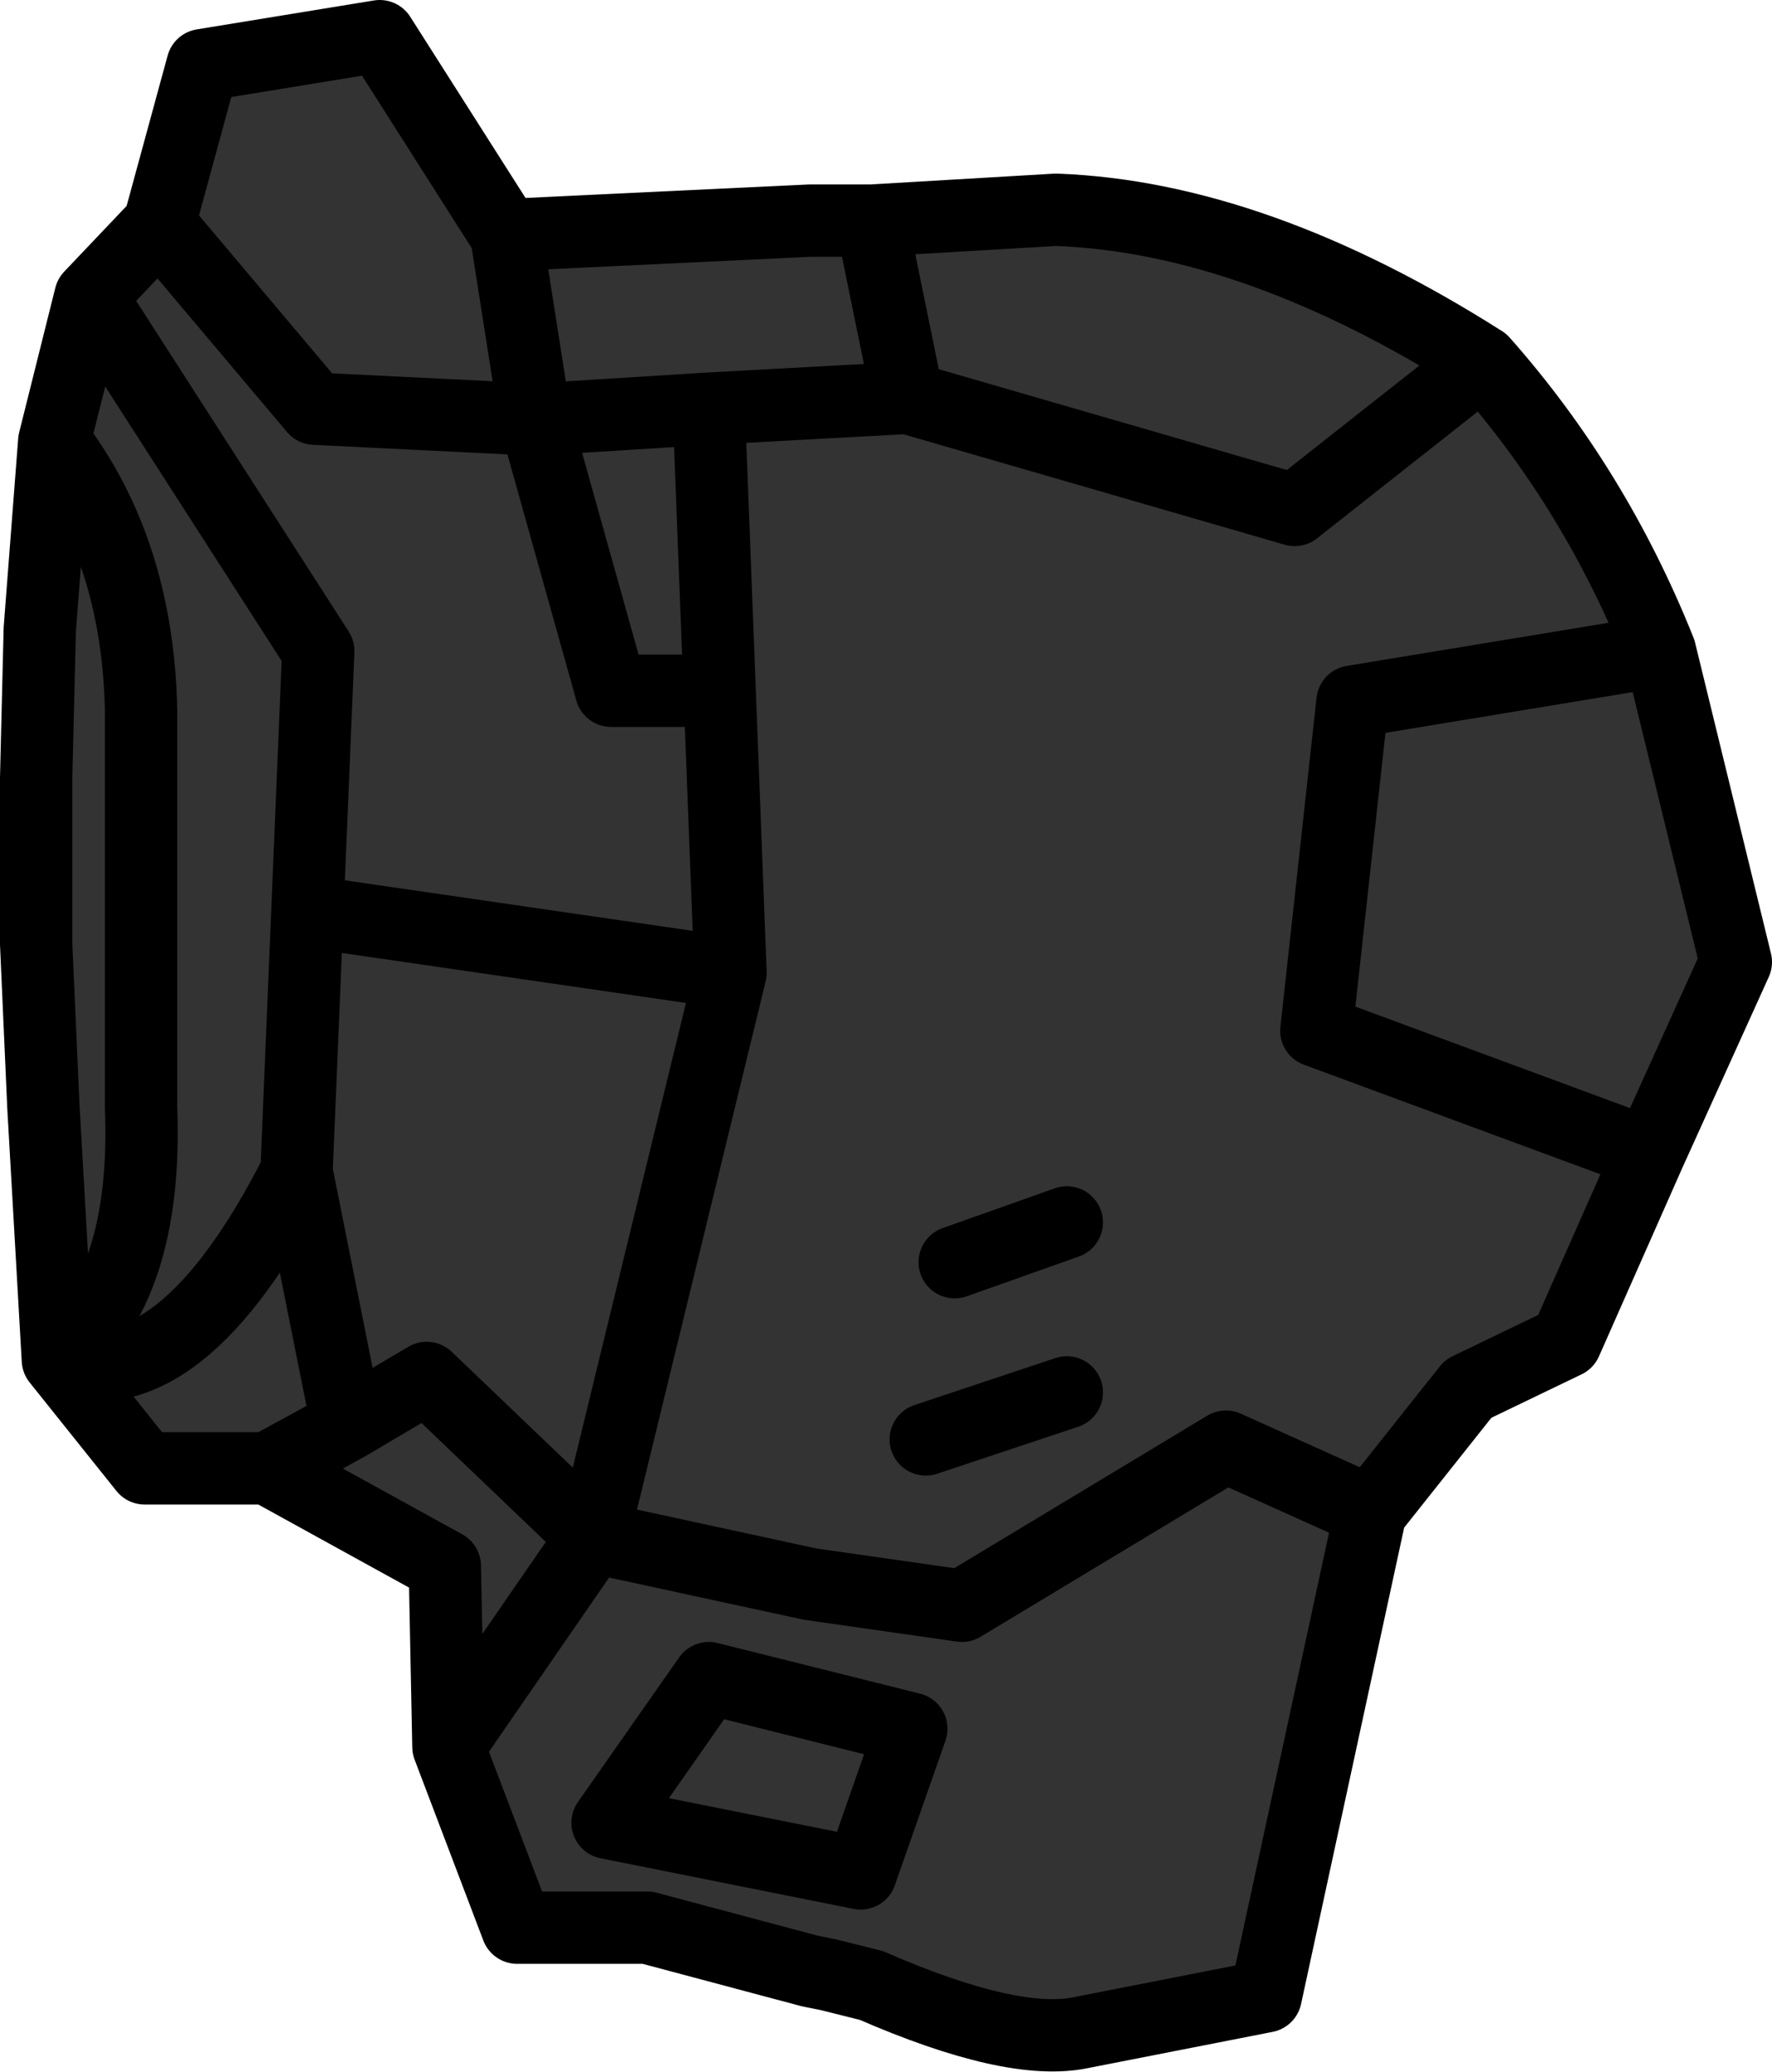 <?xml version="1.0" encoding="UTF-8" standalone="no"?>
<svg xmlns:xlink="http://www.w3.org/1999/xlink" height="28.65px" width="24.5px" xmlns="http://www.w3.org/2000/svg">
  <g transform="matrix(1.0, 0.0, 0.0, 1.0, 13.3, 32.15)">
    <path d="M-1.25 -29.1 L1.3 -29.25 Q4.05 -29.15 7.2 -27.15 L4.6 -25.1 -0.75 -26.65 -1.25 -29.1 -0.75 -26.65 4.6 -25.1 7.2 -27.15 Q8.75 -25.4 9.65 -23.15 L10.7 -18.85 9.5 -16.2 8.35 -13.6 7.0 -12.95 5.65 -11.25 4.2 -4.55 1.65 -4.05 Q0.7 -3.85 -1.25 -4.7 L-1.85 -4.85 -2.1 -4.9 -4.35 -5.5 -6.15 -5.5 -7.1 -8.0 -7.15 -10.5 -9.6 -11.85 -11.3 -11.85 -12.5 -13.35 -12.7 -16.85 -12.8 -19.1 -12.8 -21.4 -12.75 -23.45 -12.55 -26.05 -12.05 -28.05 -11.1 -29.05 -10.5 -31.25 -8.05 -31.65 -6.3 -28.9 -2.1 -29.1 -1.25 -29.1 M1.45 -12.9 L-0.5 -12.25 1.45 -12.9 M1.45 -15.25 L-0.1 -14.7 1.45 -15.25 M-3.5 -26.5 L-3.35 -22.6 -3.2 -18.7 -9.05 -19.55 -8.9 -23.15 -12.05 -28.05 -8.9 -23.15 -9.05 -19.55 -3.2 -18.7 -3.35 -22.6 -4.85 -22.6 -5.9 -26.35 -8.95 -26.5 -11.1 -29.05 -8.95 -26.5 -5.9 -26.35 -4.85 -22.6 -3.35 -22.6 -3.5 -26.5 -5.9 -26.35 -6.3 -28.9 -5.9 -26.35 -3.5 -26.5 -0.75 -26.65 -3.5 -26.5 M-8.5 -12.45 L-9.6 -11.85 -8.5 -12.45 -9.2 -15.95 -9.05 -19.55 -9.2 -15.95 -8.5 -12.45 -7.4 -13.1 -5.1 -10.9 -3.2 -18.7 -5.1 -10.9 -7.4 -13.1 -8.5 -12.45 M-4.9 -6.95 L-1.4 -6.25 -0.7 -8.25 -3.5 -8.95 -4.9 -6.95 -3.5 -8.95 -0.7 -8.25 -1.4 -6.25 -4.9 -6.95 M-9.2 -15.95 Q-10.8 -12.8 -12.5 -13.35 -11.25 -14.35 -11.35 -16.85 L-11.35 -18.9 -11.35 -21.0 -11.35 -22.35 Q-11.4 -24.55 -12.55 -26.05 -11.4 -24.55 -11.35 -22.35 L-11.35 -21.0 -11.35 -18.9 -11.35 -16.85 Q-11.25 -14.35 -12.5 -13.35 -10.8 -12.8 -9.2 -15.95 M-7.1 -8.0 L-5.1 -10.9 -2.1 -10.25 0.0 -9.95 3.65 -12.15 5.65 -11.25 3.65 -12.15 0.0 -9.95 -2.1 -10.25 -5.1 -10.9 -7.1 -8.0 M9.5 -16.2 L4.9 -17.9 5.4 -22.45 9.65 -23.15 5.4 -22.45 4.9 -17.9 9.5 -16.2" fill="#333333" fill-rule="evenodd" stroke="none"/>
    <path d="M7.2 -27.15 Q4.05 -29.15 1.3 -29.25 L-1.25 -29.1 -0.75 -26.65 4.6 -25.1 7.2 -27.15 Q8.75 -25.4 9.65 -23.15 L10.7 -18.85 9.5 -16.2 8.35 -13.6 7.0 -12.95 5.65 -11.25 4.2 -4.55 1.65 -4.05 Q0.7 -3.85 -1.25 -4.7 L-1.85 -4.85 -2.1 -4.9 -4.35 -5.5 -6.15 -5.5 -7.1 -8.0 -7.15 -10.5 -9.6 -11.85 -11.3 -11.85 -12.5 -13.35 -12.7 -16.85 -12.8 -19.1 -12.8 -21.4 -12.75 -23.45 -12.55 -26.05 -12.05 -28.05 -11.1 -29.05 -10.5 -31.25 -8.05 -31.65 -6.3 -28.9 -2.1 -29.1 -1.25 -29.1 M9.65 -23.15 L5.4 -22.45 4.9 -17.9 9.5 -16.2 M5.65 -11.25 L3.65 -12.15 0.0 -9.95 -2.1 -10.25 -5.1 -10.9 -7.1 -8.0 M-12.05 -28.05 L-8.9 -23.15 -9.05 -19.55 -3.2 -18.7 -3.35 -22.6 -4.85 -22.6 -5.9 -26.35 -8.95 -26.5 -11.1 -29.05 M-6.3 -28.9 L-5.9 -26.35 -3.5 -26.5 -0.75 -26.65 M-9.05 -19.55 L-9.2 -15.95 -8.5 -12.45 -7.4 -13.1 -5.1 -10.9 -3.2 -18.7 M-12.55 -26.05 Q-11.4 -24.55 -11.35 -22.35 L-11.35 -21.0 -11.35 -18.9 -11.35 -16.85 Q-11.25 -14.35 -12.5 -13.35 -10.8 -12.8 -9.2 -15.95 M-4.9 -6.95 L-3.5 -8.95 -0.7 -8.25 -1.4 -6.25 -4.9 -6.95 M-9.6 -11.85 L-8.5 -12.45 M-3.35 -22.6 L-3.5 -26.5 M-0.1 -14.7 L1.45 -15.25 M-0.5 -12.25 L1.45 -12.9" fill="none" stroke="#000000" stroke-linecap="round" stroke-linejoin="round" stroke-width="1.0"/>
  </g>
</svg>
